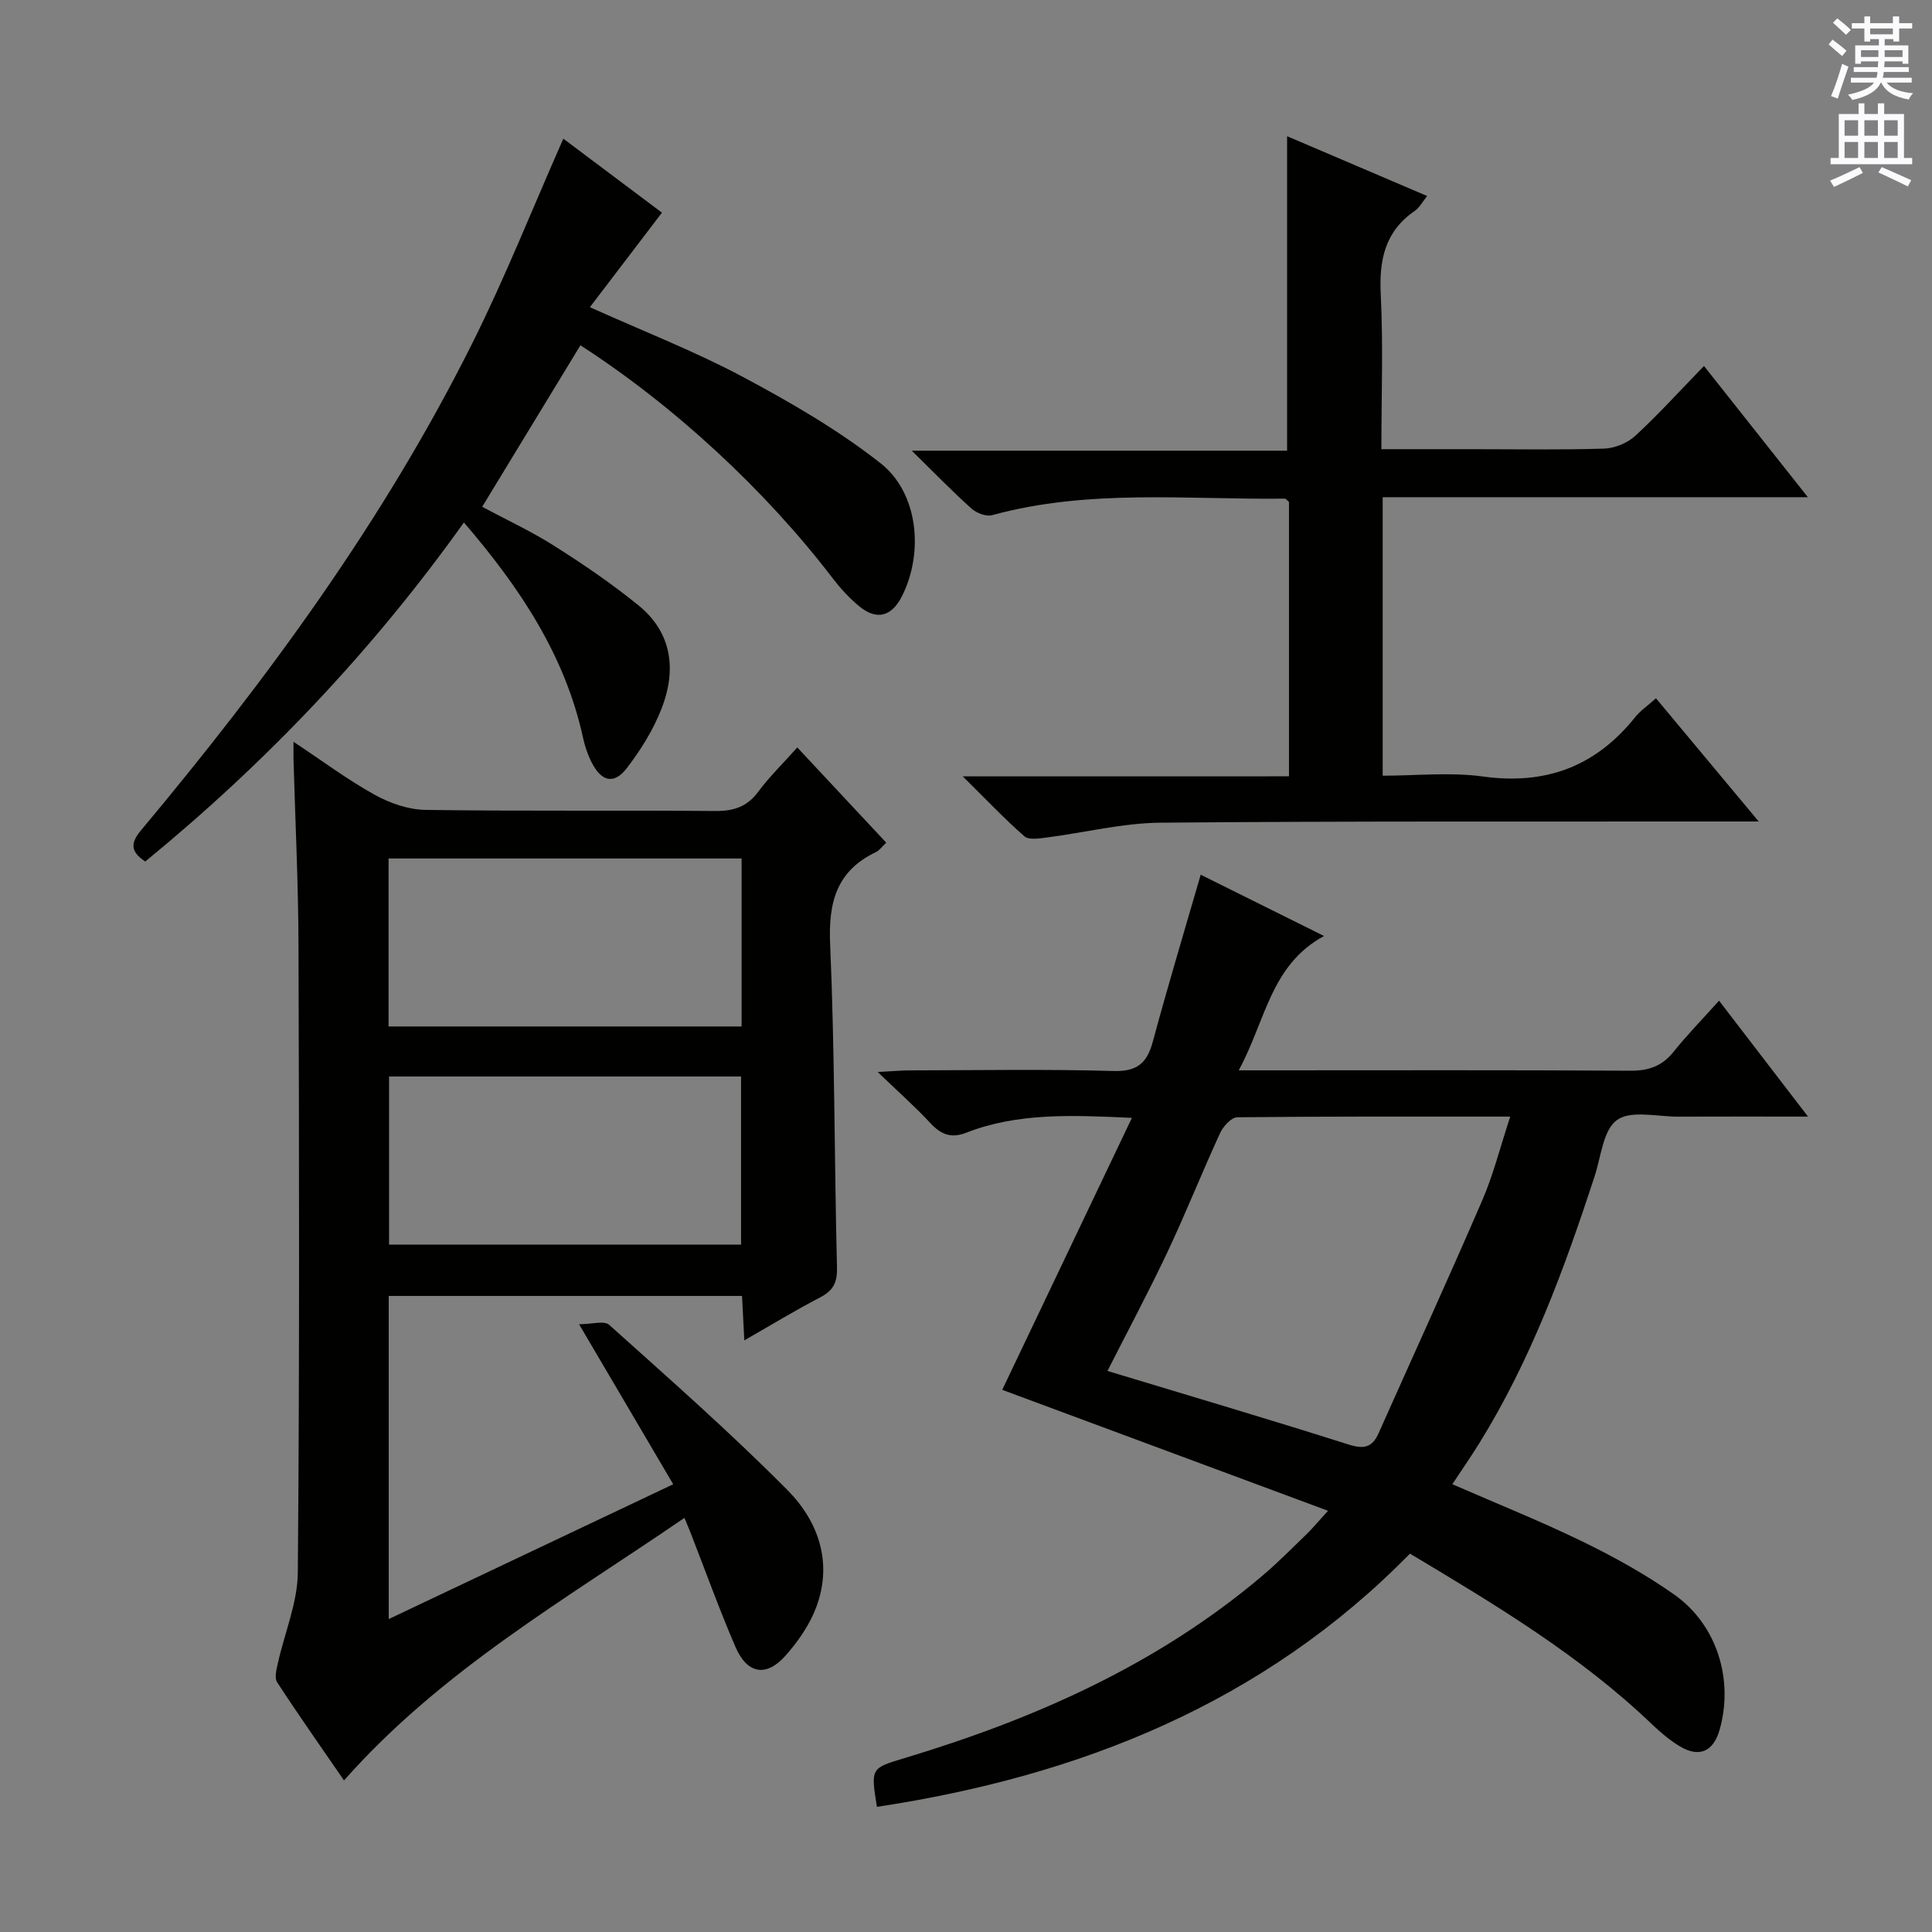 <svg enable-background="new 0 0 400 400" viewBox="0 0 400 400" xmlns="http://www.w3.org/2000/svg"><rect x="0" y="0" width="400" height="400" fill="#808080" stroke="none"/><g fill="#010100"><path d="m119.89 274.17c2.61 0 5.19-.8 6.23.12 12.48 11.2 25.1 22.3 36.9 34.2 6.44 6.49 9.45 15.08 5.94 24.35-1.37 3.63-3.77 7.07-6.37 9.99-3.97 4.45-7.91 3.74-10.32-1.85-3.35-7.77-6.22-15.75-9.29-23.63-.29-.76-.62-1.5-1.27-3.09-24.59 16.86-50.31 31.54-70.49 54.36-4.5-6.55-9.3-13.36-13.85-20.34-.59-.91-.12-2.67.17-3.98 1.38-6.24 4.06-12.46 4.12-18.7.37-43.31.27-86.63.14-129.94-.04-12.81-.67-25.61-1.03-38.41-.03-.93 0-1.87 0-3.67 6.02 3.99 11.19 7.86 16.79 10.96 3.15 1.75 6.99 3.09 10.54 3.14 19.99.29 39.98.05 59.97.23 3.83.03 6.61-.87 8.93-4.01 2.27-3.06 5.03-5.74 8.07-9.15 6.22 6.66 12.26 13.12 18.42 19.72-.93.87-1.44 1.62-2.15 1.95-8.15 3.91-9.85 10.38-9.47 19.06.97 22.28.86 44.6 1.42 66.89.08 3.13-.74 4.81-3.47 6.23-5.12 2.66-10.05 5.67-15.72 8.91-.18-3.46-.32-6.17-.47-9.2-24.42 0-48.63 0-73.15 0v66.9c19.53-9.26 38.76-18.37 58.9-27.91-6.32-10.72-12.49-21.22-19.49-33.13zm-39.44-61.65h73.09c0-11.69 0-23.07 0-34.78-24.43 0-48.63 0-73.09 0zm72.98 45.16c0-12.02 0-23.42 0-34.8-24.59 0-48.79 0-72.88 0v34.8z"/><path d="m207.5 287.75c8.77-18.4 17.66-37.04 26.85-56.31-12.49-.57-23.62-1.08-34.28 3.07-3.16 1.23-5.25.38-7.44-1.98-3.12-3.36-6.58-6.42-10.92-10.59 3.32-.17 5.05-.33 6.79-.33 14-.02 28-.28 41.98.13 5 .15 7.01-1.65 8.22-6.16 3.06-11.37 6.47-22.65 9.89-34.48 8.1 4.03 16.33 8.11 25.54 12.69-11.12 6.02-12.08 17.58-17.67 27.81h6.07c24.99 0 49.99-.08 74.98.08 3.84.03 6.62-.95 9.02-3.96 2.79-3.49 5.93-6.69 9.38-10.54 6.06 7.9 11.85 15.44 18.42 24-9.74 0-18.31-.03-26.87.01-4.32.02-9.73-1.38-12.66.68-2.87 2.02-3.32 7.59-4.65 11.66-6.25 19.14-13.17 37.98-23.83 55.2-1.73 2.8-3.62 5.51-5.63 8.56 9.2 4.02 18.25 7.64 26.99 11.89 6.55 3.19 13 6.77 18.94 10.95 8.86 6.23 12.35 17.61 9.42 27.96-1.28 4.53-4.19 5.88-8.21 3.49-2.12-1.26-4.06-2.92-5.85-4.63-14.8-14.15-32.18-24.6-50.06-35.28-30.39 30.97-68.3 46.04-110.36 52.42-1.29-8.01-1.28-7.99 5.6-10.06 26.97-8.11 52.37-19.33 74.11-37.71 3.17-2.68 6.11-5.65 9.1-8.54 1.31-1.26 2.47-2.67 4.58-4.99-22.91-8.5-45.18-16.77-67.45-25.04zm105.18-56.57c-19.57 0-38.04-.06-56.51.14-1.22.01-2.9 1.85-3.54 3.22-3.75 8.14-7.06 16.49-10.88 24.6-3.93 8.33-8.28 16.46-12.46 24.7 16.93 5.13 33.44 10 49.85 15.21 3.2 1.02 4.95.69 6.29-2.33 7.15-16.05 14.47-32.02 21.43-48.15 2.3-5.28 3.7-10.95 5.82-17.39z"/><path d="m266.87 160.73c0-19.61 0-38.25 0-56.81-.36-.29-.61-.68-.86-.68-20.24.23-40.63-2.06-60.6 3.42-1.24.34-3.24-.44-4.28-1.37-3.96-3.55-7.67-7.38-12.36-11.98h77.71c0-21.99 0-43.38 0-65.11 9.43 4.03 18.99 8.11 28.99 12.38-.95 1.18-1.57 2.41-2.57 3.09-6.17 4.25-7.39 10.15-7.03 17.28.52 10.45.13 20.94.13 32.05h18.62c9.17 0 18.34.17 27.49-.12 2.2-.07 4.82-1.15 6.45-2.64 4.77-4.39 9.13-9.22 14.23-14.47 7.22 9.11 14.06 17.76 21.51 27.17-29.77 0-58.76 0-88.03 0v57.66c6.93 0 13.98-.77 20.79.17 13.02 1.79 23.31-2.1 31.46-12.26 1.11-1.39 2.65-2.43 4.33-3.94 6.95 8.33 13.71 16.45 21.27 25.51-2.91 0-4.65 0-6.38 0-39.16.04-78.33-.1-117.48.25-7.89.07-15.75 2.07-23.64 3.08-1.51.19-3.63.53-4.53-.26-4.08-3.57-7.82-7.53-12.76-12.41 23.36-.01 45.22-.01 67.54-.01z"/><path d="m116.63 28.71c6.78 5.09 13.89 10.41 20.42 15.32-5.06 6.64-9.82 12.89-14.92 19.57 11.2 5.04 21.72 9.13 31.61 14.4 9.9 5.28 19.77 10.99 28.56 17.9 7.86 6.18 8.98 18.56 4.44 27.54-2.14 4.23-5.23 5.06-8.85 2.08-2.04-1.68-3.87-3.68-5.48-5.78-13.9-18.19-32.75-35.67-52.24-48.25-6.69 11-13.38 22-20.34 33.44 4.84 2.59 10.08 5.02 14.91 8.08 6.02 3.81 11.95 7.85 17.47 12.34 6.96 5.66 7.85 13.36 4.79 21.28-1.7 4.41-4.31 8.6-7.2 12.37-2.64 3.45-5.21 2.87-7.25-1.04-.83-1.6-1.44-3.37-1.82-5.14-3.75-17.21-13.17-31.25-24.68-44.65-18.9 26.51-40.94 49.69-65.98 70.2-3.01-2.01-3.15-3.74-.87-6.47 26.2-31.34 50.28-64.17 68.58-100.83 6.81-13.62 12.43-27.83 18.85-42.36z"/></g><path d="m378.6 9.2.8-1c.9.7 1.9 1.4 2.9 2.3l-.9 1.1c-1.1-.9-2-1.7-2.8-2.4zm.5 10.7c.9-2.1 1.6-4.3 2.3-6.7.4.2.8.4 1.3.6-.7 2.1-1.5 4.3-2.2 6.6zm.4-15.2.9-.9c1 .8 2 1.6 2.8 2.4l-1 1c-1-.9-1.9-1.8-2.7-2.5zm12.5-1.3h1.2v1.4h2.7v1.1h-2.7v2.7h-1.2v-.5h-1.8v1.3h4.9v3.8h-1.2v-.5h-3.7c0 .4-.1.9-.1 1.2h5.1v1h-5.2c0 .5-.1.9-.2 1.2h6v1h-5.2c1.1 1.3 2.9 2 5.5 2.2-.4.4-.7.8-.9 1.3-2.9-.5-4.8-1.6-5.7-3.5h-.1c-.8 1.7-2.7 2.9-5.9 3.6-.2-.4-.6-.8-.9-1.1 2.8-.6 4.6-1.4 5.4-2.5h-4.8v-1h5.3c.1-.3.2-.7.2-1.2h-4.9v-1h5c0-.4 0-.8.1-1.2h-3.6v.5h-1.2v-3.8h4.9v-1.3h-1.8v.5h-1.2v-2.7h-2.6v-1.1h2.6v-1.4h1.2v1.4h4.7v-1.4zm-6.7 8.4h3.6c0-.4 0-.9 0-1.4h-3.6zm1.9-4.7h4.7v-1.2h-4.7zm6.7 3.3h-3.7v1.4h3.7z" fill="#fbfafc"/><path d="m384.7 21.4h1.3v2.2h2.8v-2.2h1.3v2.2h4.1v9.1h1.7v1.3h-16.9v-1.3h1.7v-9.1h4.1v-2.2zm.3 13.2.7 1.2c-1.8.9-3.8 1.9-6 2.9-.2-.4-.5-.8-.8-1.3 2.4-1 4.4-2 6.1-2.8zm-3.1-6.5h2.8v-3.2h-2.8zm0 4.6h2.8v-3.3h-2.8zm4.1-4.6h2.8v-3.2h-2.8zm0 4.6h2.8v-3.3h-2.8zm3.6 1.9c2.1.9 4.1 1.8 6.1 2.7l-.7 1.3c-2.2-1.1-4.2-2-6.1-2.9zm3.3-9.7h-2.8v3.2h2.8zm-2.8 7.8h2.8v-3.3h-2.8z" fill="#fbfafc"/></svg>